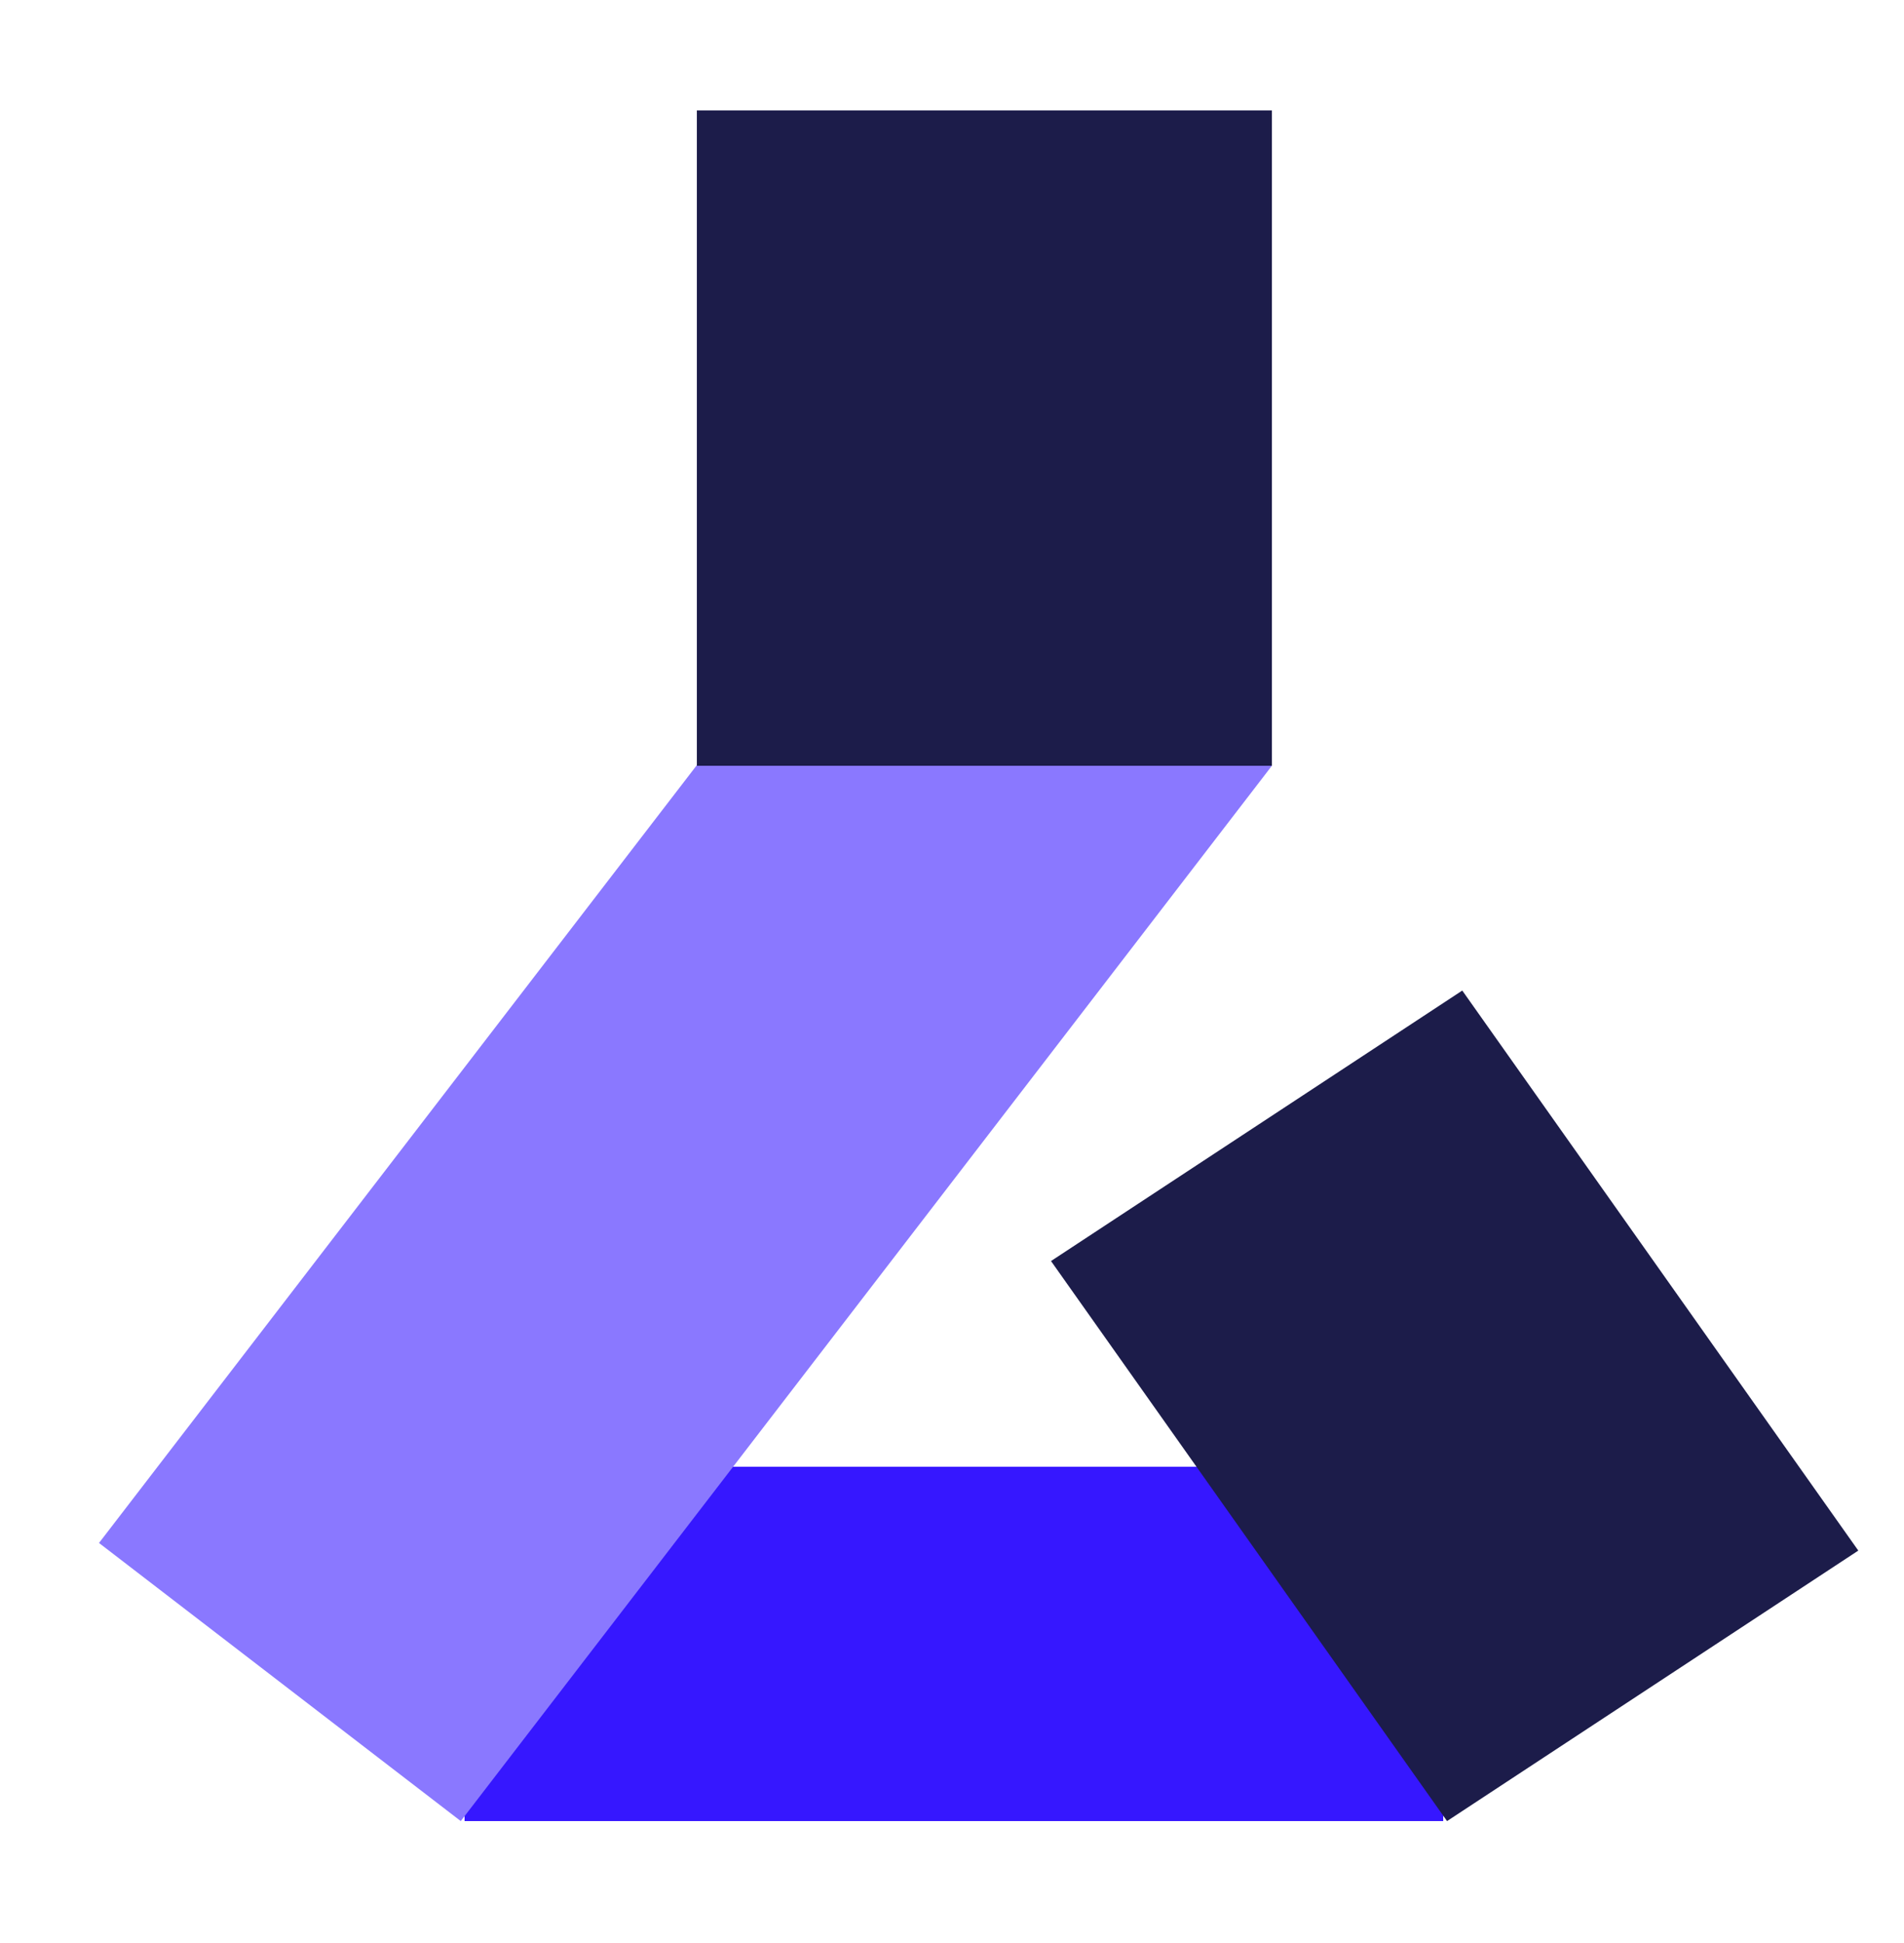 <svg width="50" height="51" viewBox="0 0 50 51" fill="none" xmlns="http://www.w3.org/2000/svg">
<path d="M12.2 38.5H37.9V47.8H12.2V38.5Z" fill="#3617FF"/>
<path d="M23.9 12.8L33.4 20.1L12.1 47.8L2.6 40.5L23.9 12.8Z" fill="#8A78FF"/>
<path d="M27.6 33.1L38.4 26L48.8 40.7L38 47.8L27.6 33.1Z" fill="#1C1C4A"/>
<path d="M18.3 2.9H33.4V20.1H18.3V2.9Z" fill="#1C1C4A"/>
</svg>

